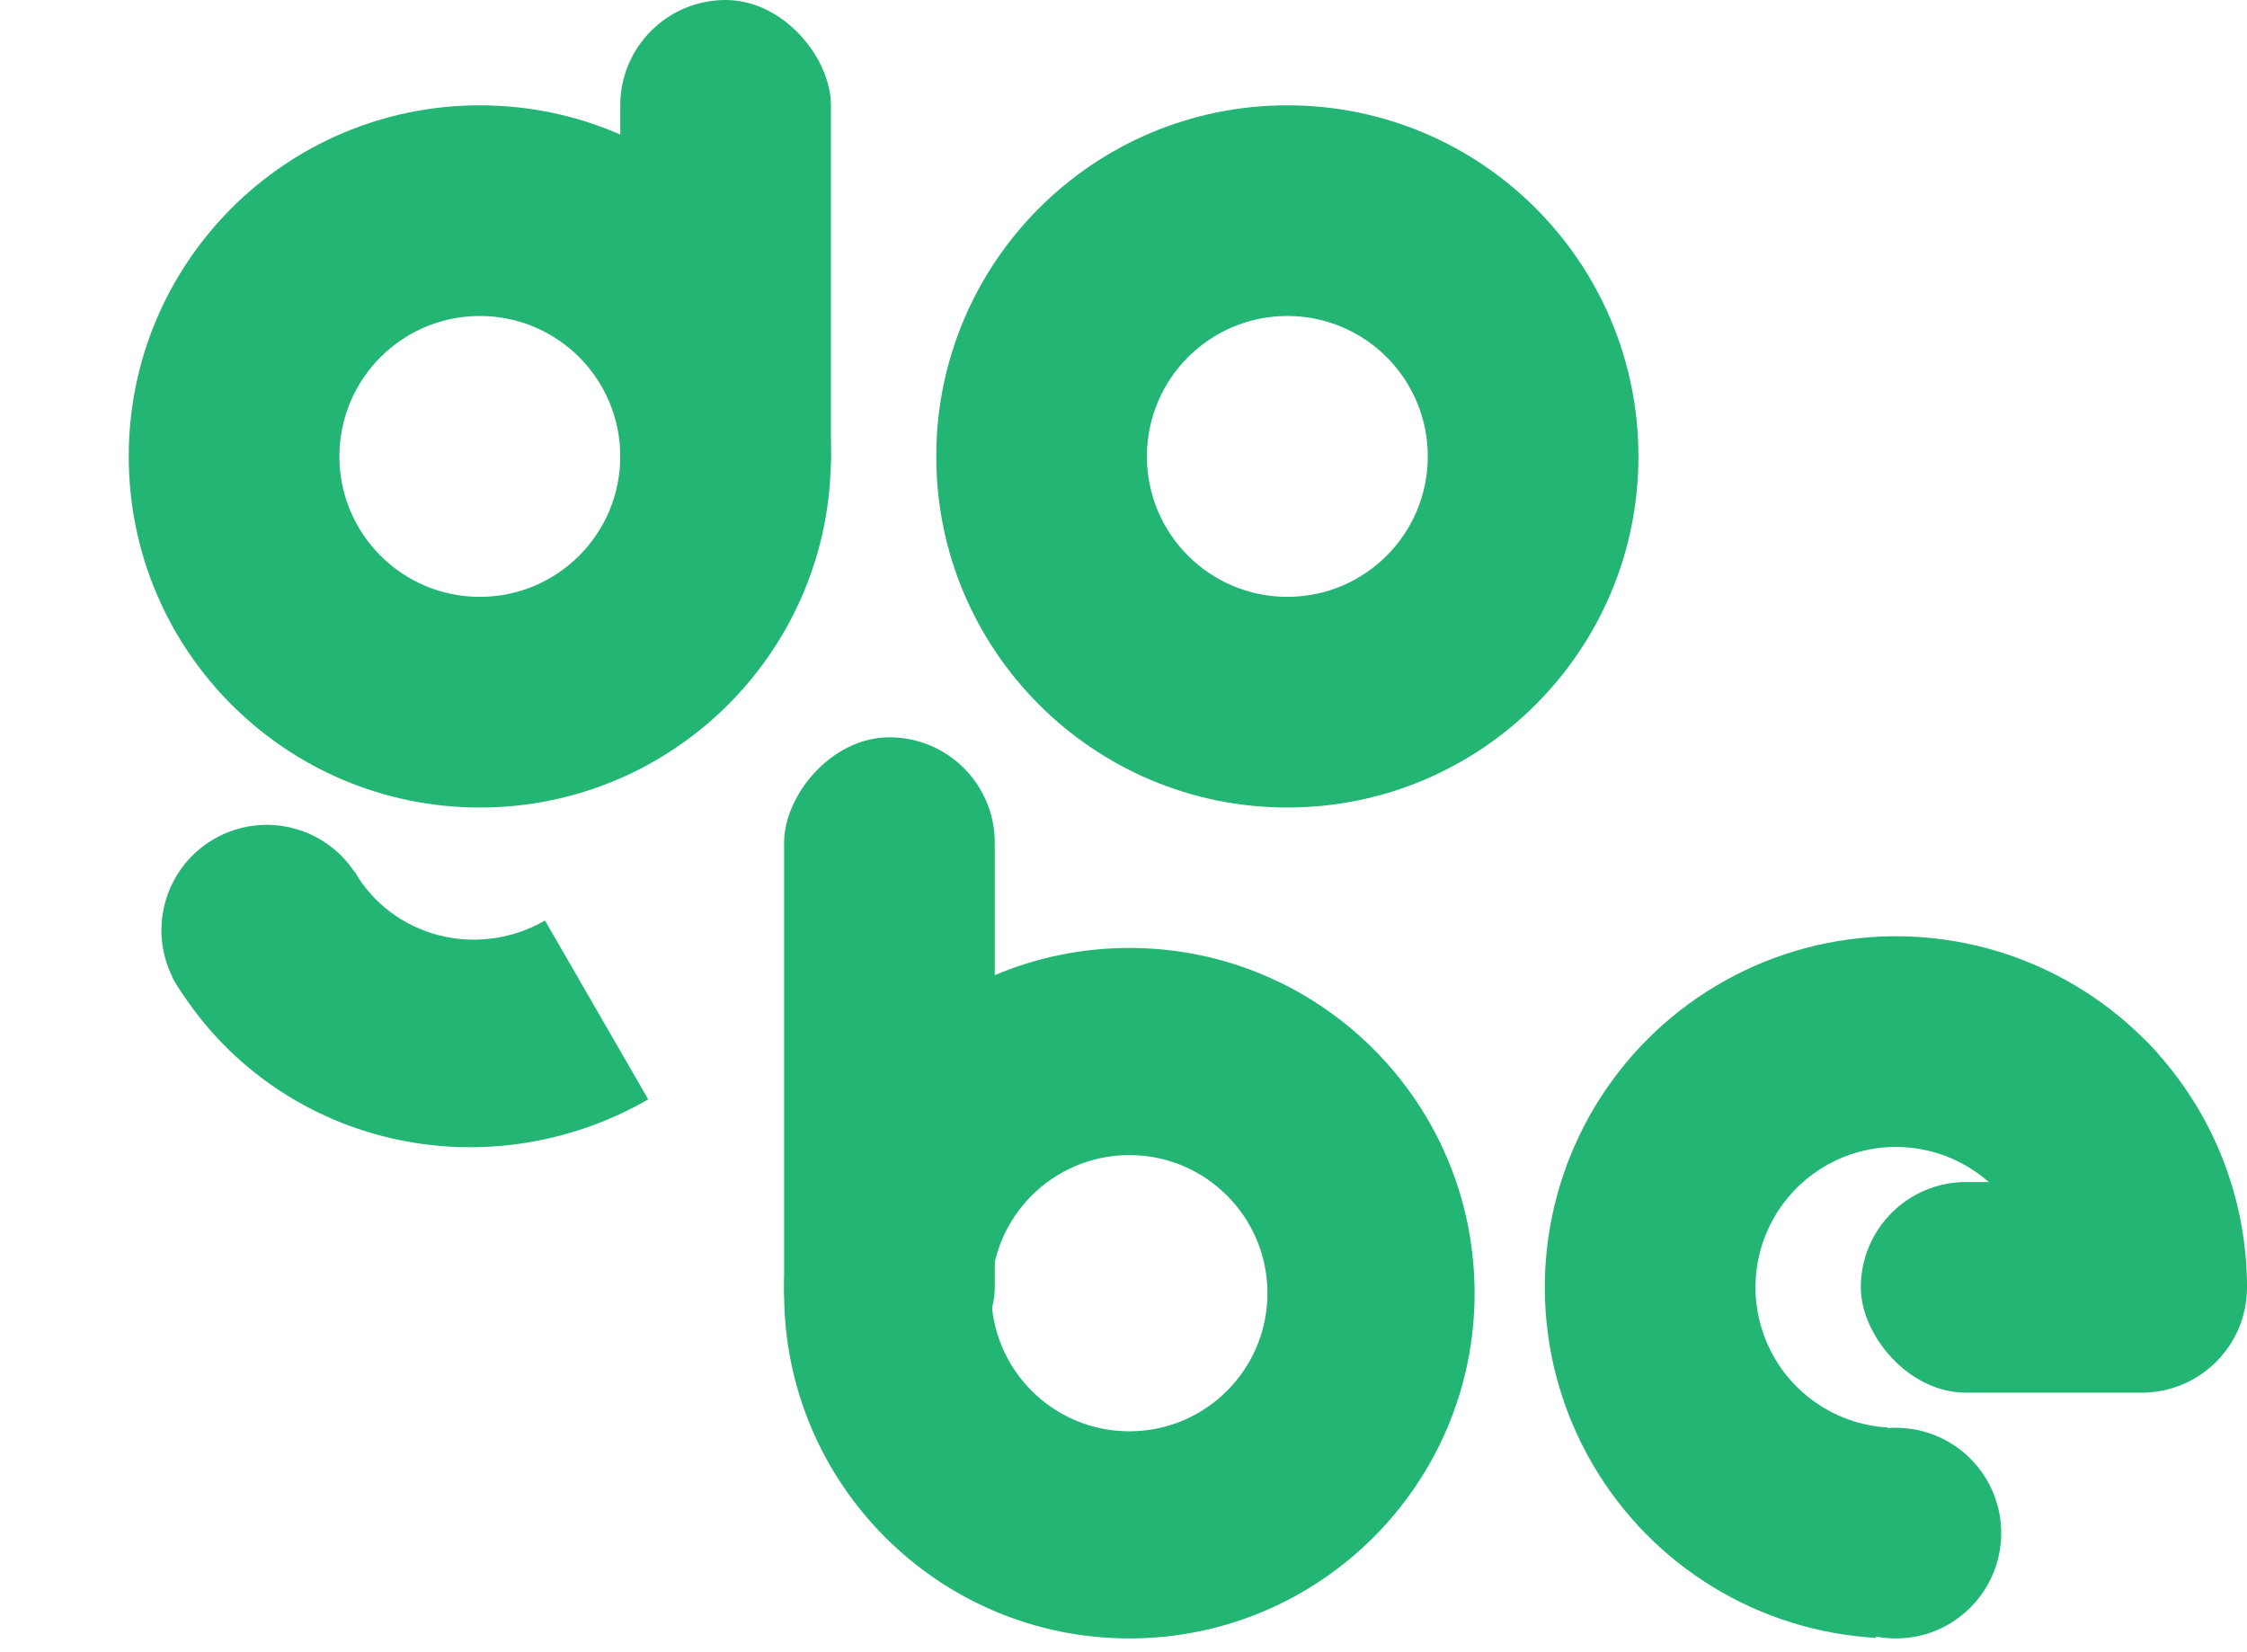 <svg width="117" height="86" viewBox="0 0 117 86" fill="none" xmlns="http://www.w3.org/2000/svg">
<path d="M85.312 23.766C85.312 33.862 77.128 42.047 67.031 42.047C56.935 42.047 48.75 33.862 48.75 23.766C48.75 13.669 56.935 5.484 67.031 5.484C77.128 5.484 85.312 13.669 85.312 23.766ZM59.719 23.766C59.719 27.804 62.993 31.078 67.031 31.078C71.07 31.078 74.344 27.804 74.344 23.766C74.344 19.727 71.07 16.453 67.031 16.453C62.993 16.453 59.719 19.727 59.719 23.766Z" fill="#22B573"/>
<path d="M43.266 23.766C43.266 33.862 35.081 42.047 24.984 42.047C14.888 42.047 6.703 33.862 6.703 23.766C6.703 13.669 14.888 5.484 24.984 5.484C35.081 5.484 43.266 13.669 43.266 23.766ZM17.672 23.766C17.672 27.804 20.946 31.078 24.984 31.078C29.023 31.078 32.297 27.804 32.297 23.766C32.297 19.727 29.023 16.453 24.984 16.453C20.946 16.453 17.672 19.727 17.672 23.766Z" fill="#22B573"/>
<rect x="32.297" width="10.969" height="29.25" rx="5.484" fill="#22B573"/>
<path d="M40.828 67.336C40.828 77.264 48.877 85.312 58.805 85.312C68.733 85.312 76.781 77.264 76.781 67.336C76.781 57.408 68.733 49.359 58.805 49.359C48.877 49.359 40.828 57.408 40.828 67.336ZM65.995 67.336C65.995 71.307 62.776 74.527 58.805 74.527C54.833 74.527 51.614 71.307 51.614 67.336C51.614 63.365 54.833 60.145 58.805 60.145C62.776 60.145 65.995 63.365 65.995 67.336Z" fill="#22B573"/>
<rect width="10.969" height="34.125" rx="5.484" transform="matrix(-1 0 0 1 51.797 38.391)" fill="#22B573"/>
<path d="M33.753 57.243C31.674 58.444 29.383 59.231 27.012 59.56C24.641 59.889 22.236 59.753 19.934 59.161C17.631 58.568 15.477 57.531 13.595 56.107C11.712 54.684 10.137 52.902 8.96 50.864L18.46 45.379C18.93 46.195 19.56 46.907 20.313 47.477C21.067 48.046 21.928 48.461 22.849 48.698C23.77 48.935 24.732 48.989 25.68 48.858C26.629 48.726 27.545 48.411 28.377 47.931L33.753 57.243Z" fill="#22B573"/>
<circle cx="13.89" cy="48.434" r="5.484" transform="rotate(60 13.89 48.434)" fill="#22B573"/>
<path d="M112.36 54.861C110.359 52.618 107.835 50.903 105.012 49.867C102.19 48.833 99.156 48.51 96.178 48.927C93.201 49.345 90.373 50.491 87.944 52.263C85.516 54.035 83.561 56.378 82.254 59.086C80.948 61.793 80.329 64.781 80.453 67.785C80.577 70.789 81.44 73.716 82.965 76.306C84.49 78.897 86.631 81.072 89.198 82.637C91.764 84.203 94.677 85.112 97.678 85.283L98.303 74.332C97.102 74.263 95.937 73.9 94.91 73.274C93.884 72.647 93.027 71.778 92.417 70.741C91.807 69.705 91.462 68.534 91.412 67.333C91.363 66.131 91.61 64.936 92.133 63.853C92.656 62.77 93.437 61.833 94.409 61.124C95.38 60.415 96.512 59.957 97.703 59.79C98.894 59.623 100.107 59.752 101.236 60.166C102.365 60.58 103.375 61.266 104.175 62.163L112.36 54.861Z" fill="#22B573"/>
<path d="M117 67.031C117 62.183 115.074 57.533 111.646 54.105L103.889 61.861C105.261 63.232 106.031 65.092 106.031 67.031H117Z" fill="#22B573"/>
<circle cx="98.718" cy="79.828" r="5.484" fill="#22B573"/>
<rect x="96.891" y="61.547" width="20.109" height="10.969" rx="5.484" fill="#22B573"/>
</svg>